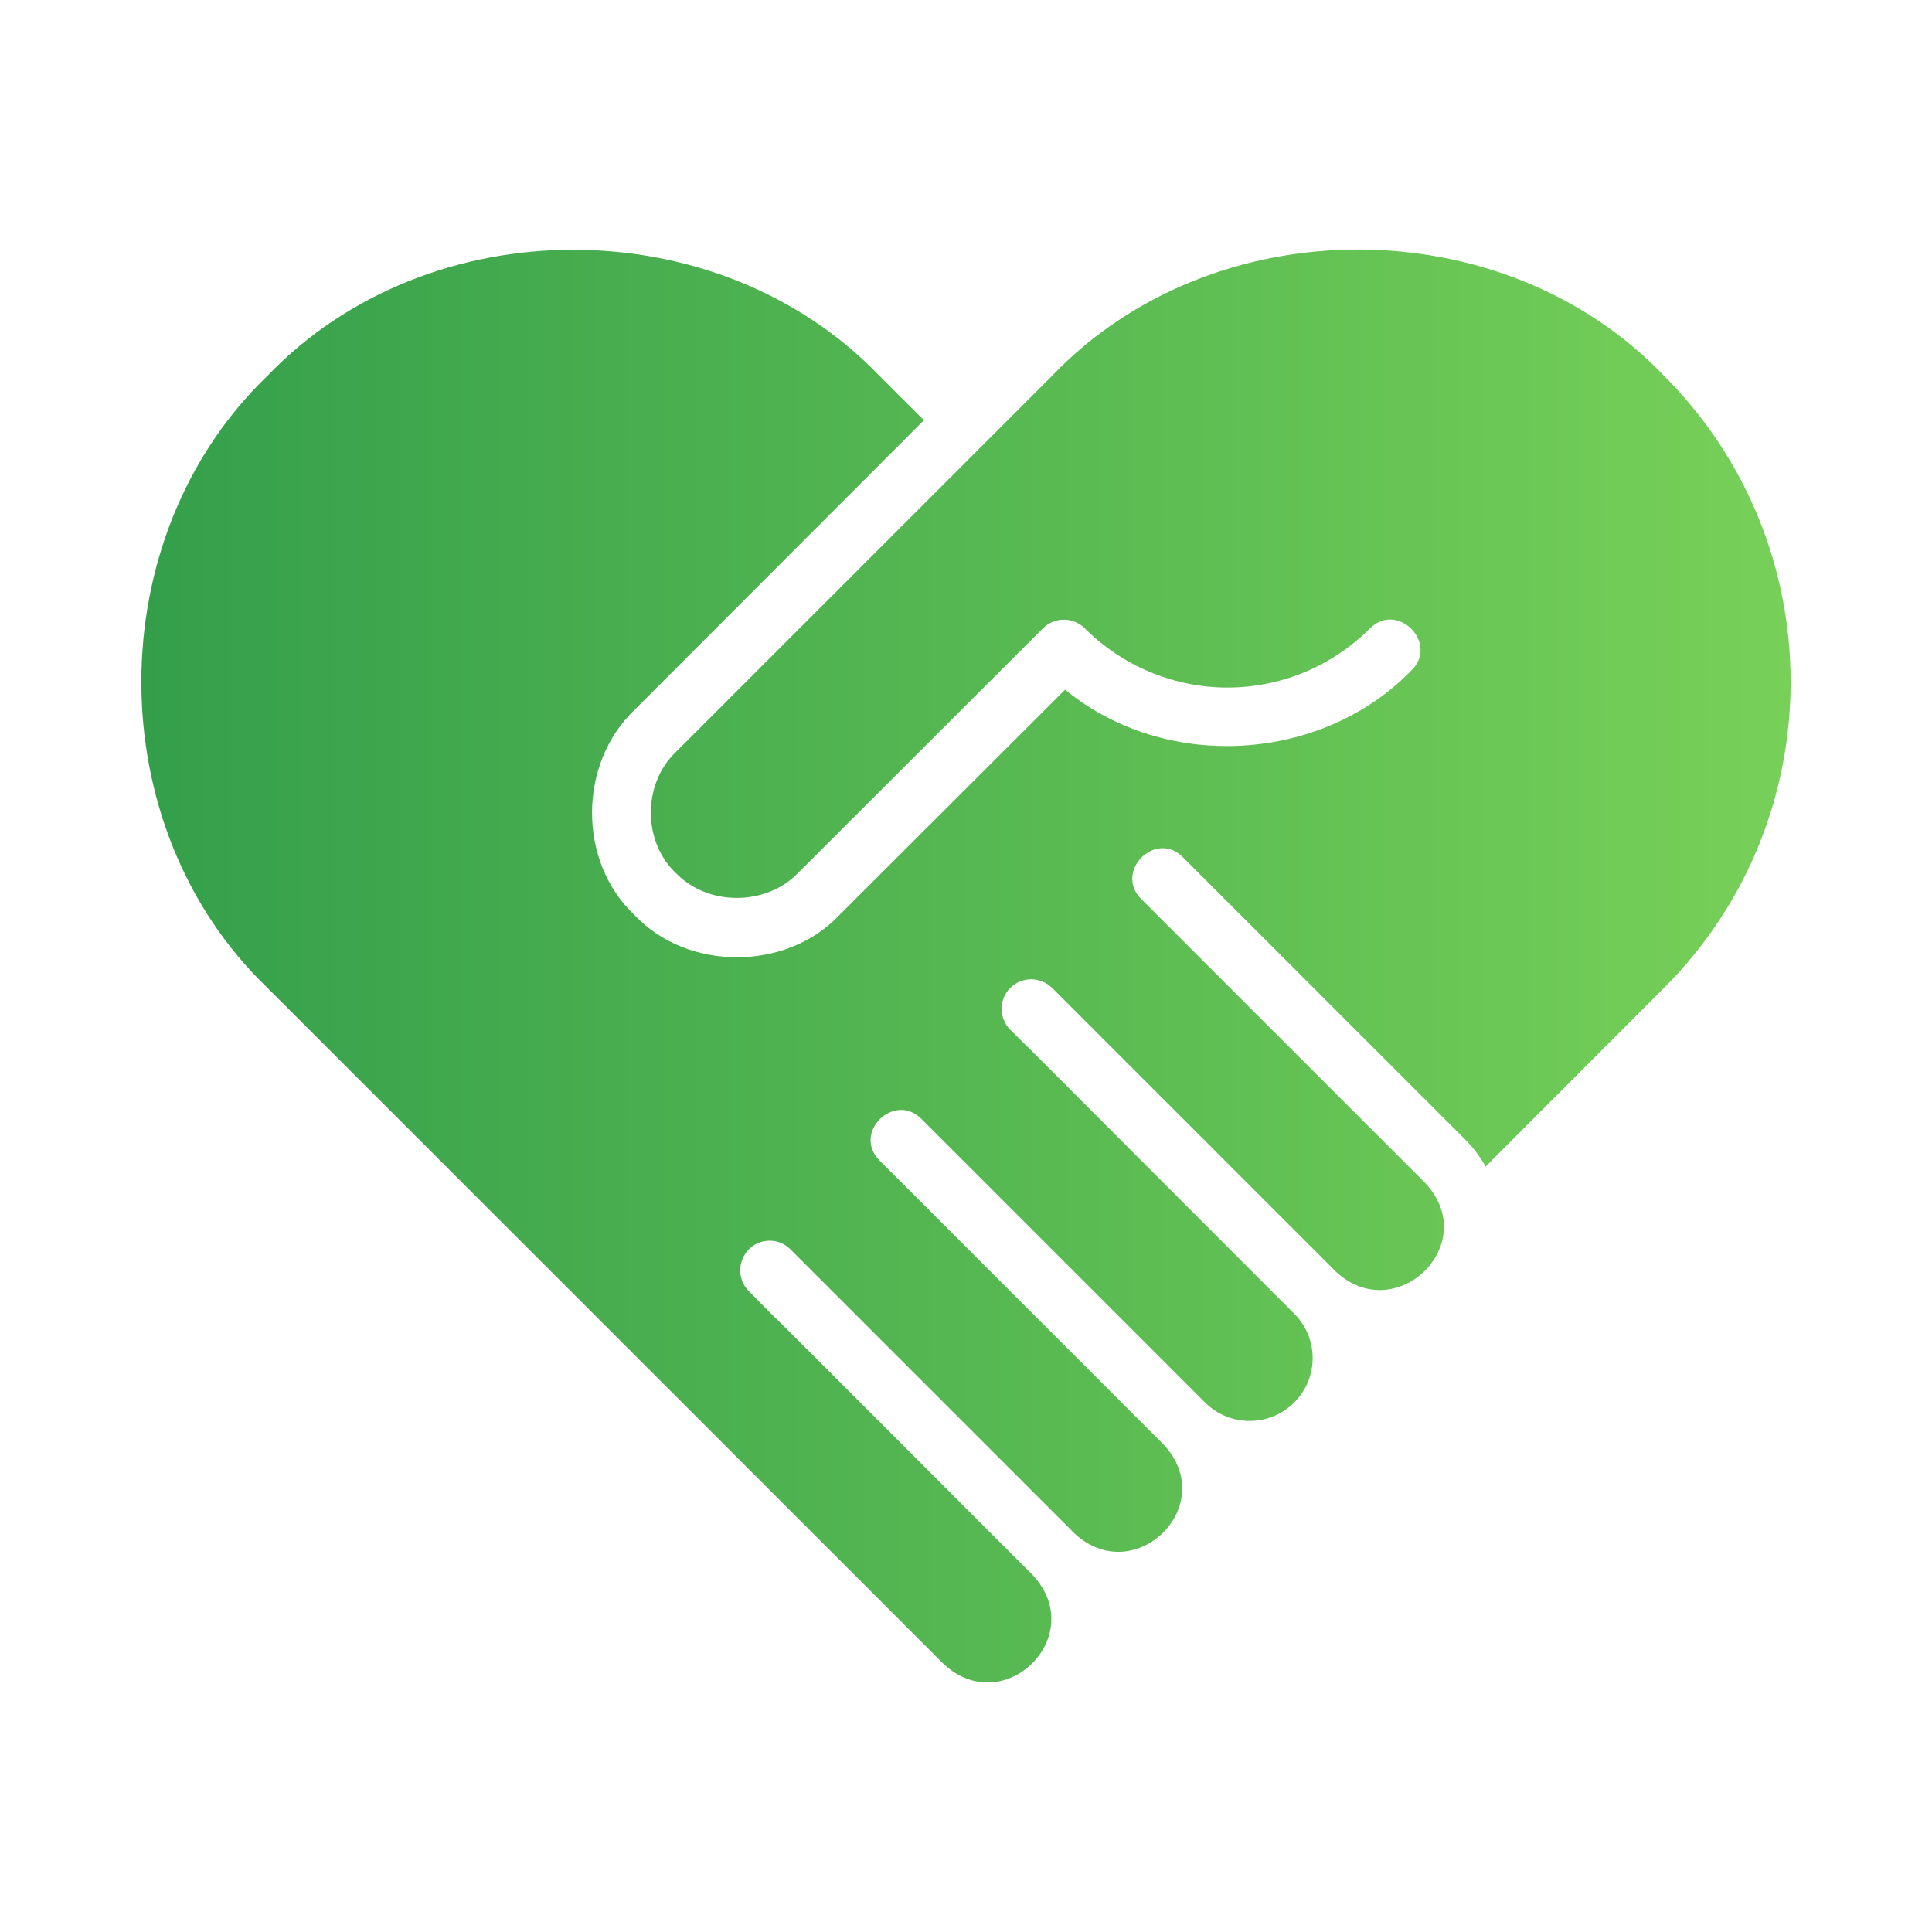 <?xml version="1.0" encoding="UTF-8"?> <svg xmlns="http://www.w3.org/2000/svg" width="41" height="41" viewBox="0 0 41 41" fill="none"><path d="M35.312 20.965L31.528 24.755C31.416 24.561 31.284 24.38 31.128 24.217L25.098 18.188C24.515 17.609 23.642 18.501 24.216 19.076L30.24 25.099C31.462 26.391 29.628 28.173 28.351 26.988L22.328 20.965C22.077 20.721 21.683 20.721 21.439 20.965C21.195 21.209 21.195 21.602 21.439 21.853L21.915 22.322L27.463 27.876C27.988 28.395 27.988 29.246 27.463 29.765C26.944 30.284 26.099 30.284 25.574 29.765L19.551 23.742C18.974 23.169 18.085 24.037 18.662 24.623L24.692 30.653C25.901 31.943 24.082 33.73 22.803 32.542L16.773 26.512C16.53 26.268 16.136 26.268 15.892 26.512C15.648 26.763 15.648 27.157 15.892 27.401L16.355 27.87C16.368 27.865 21.902 33.417 21.915 33.424C23.122 34.716 21.308 36.504 20.026 35.313L5.678 20.965C2.104 17.545 2.11 11.398 5.678 7.974C9.099 4.405 15.24 4.414 18.662 7.974L19.607 8.918L13.465 15.066C12.269 16.21 12.261 18.277 13.459 19.413C14.585 20.616 16.689 20.613 17.812 19.42L22.603 14.635C24.72 16.379 28.042 16.198 29.958 14.222C30.536 13.643 29.654 12.759 29.076 13.334C28.257 14.147 27.181 14.591 26.043 14.591C24.917 14.591 23.816 14.134 23.022 13.334C22.772 13.09 22.378 13.09 22.134 13.334L16.924 18.538C16.248 19.226 15.028 19.232 14.347 18.532C13.634 17.862 13.634 16.629 14.347 15.955L20.933 9.369C20.936 9.365 22.321 7.98 22.328 7.974C25.741 4.406 31.893 4.4 35.312 7.974C38.896 11.558 38.896 17.387 35.312 20.965Z" fill="url(#paint0_linear_12340_3202)"></path><defs><linearGradient id="paint0_linear_12340_3202" x1="3" y1="20.5" x2="38" y2="20.5" gradientUnits="userSpaceOnUse"><stop stop-color="#349F4B"></stop><stop offset="1" stop-color="#77D058"></stop></linearGradient></defs></svg> 